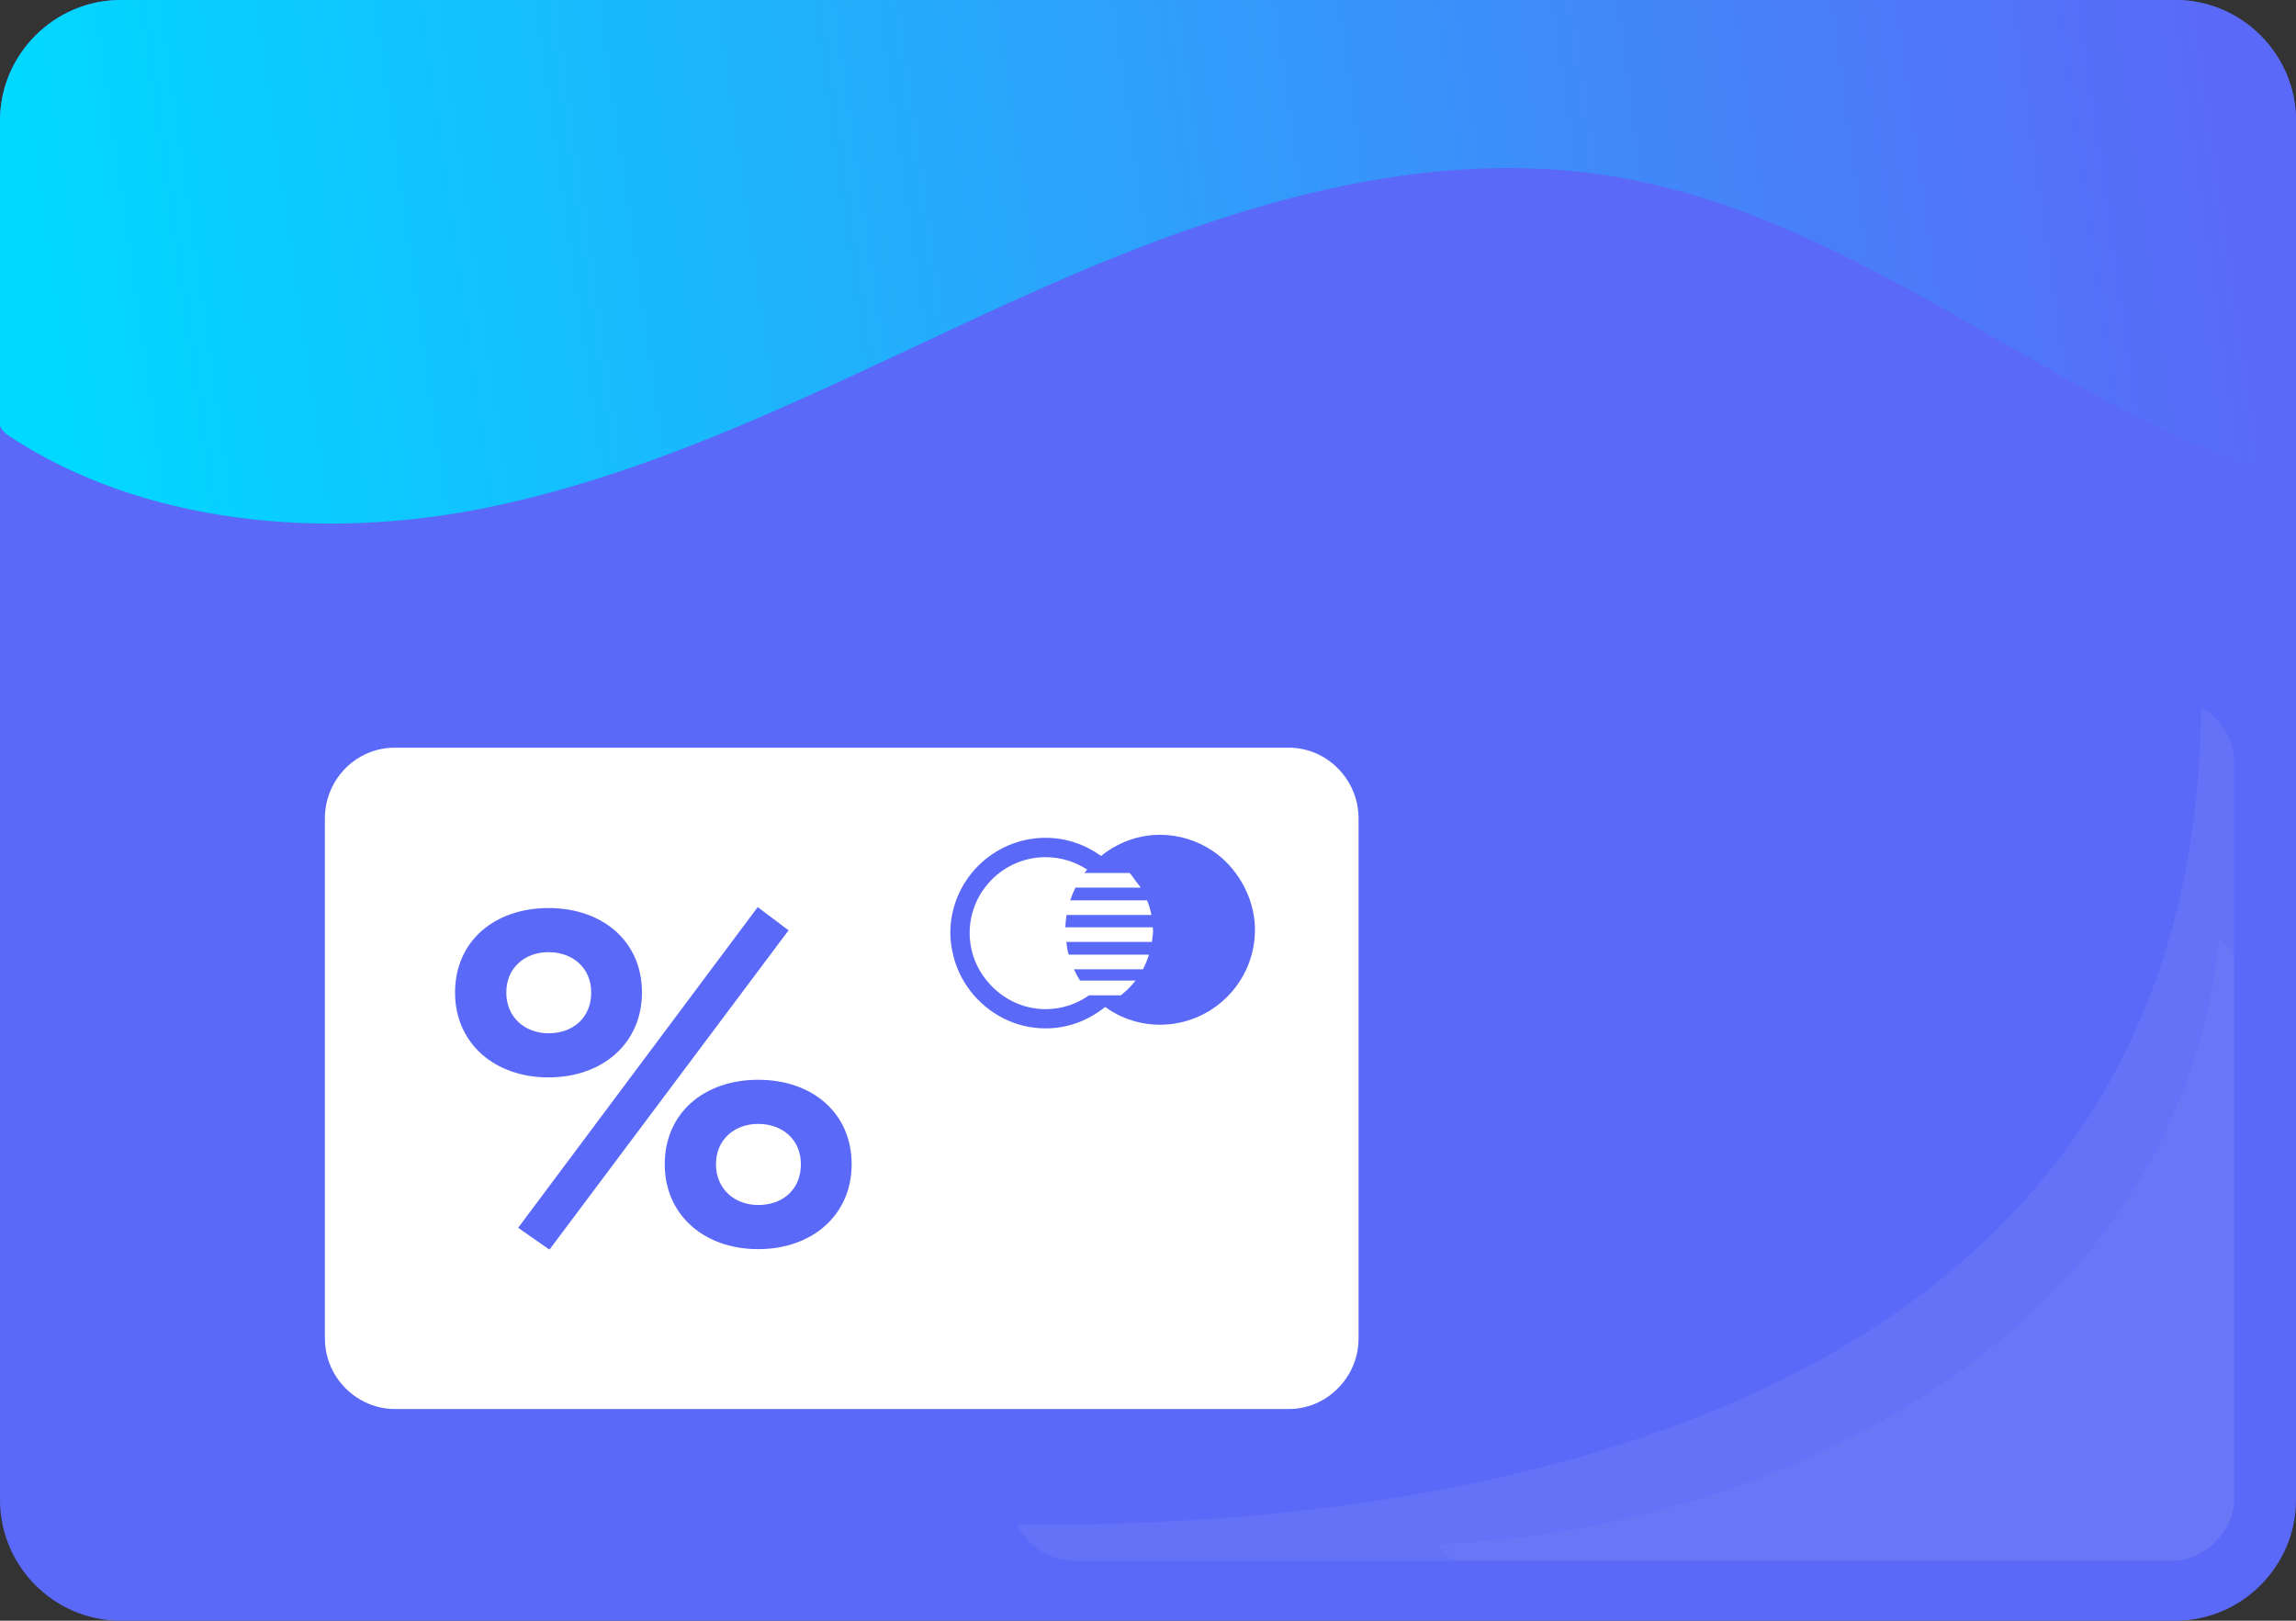 <?xml version="1.0" encoding="UTF-8"?>
<!DOCTYPE svg PUBLIC "-//W3C//DTD SVG 1.1//EN" "http://www.w3.org/Graphics/SVG/1.1/DTD/svg11.dtd">
<!-- Creator: CorelDRAW 2019 -->
<svg xmlns="http://www.w3.org/2000/svg" xml:space="preserve" width="59.972mm" height="42.333mm" version="1.1" style="shape-rendering:geometricPrecision; text-rendering:geometricPrecision; image-rendering:optimizeQuality; fill-rule:evenodd; clip-rule:evenodd"
viewBox="0 0 4644.37 3278.37"
 xmlns:xlink="http://www.w3.org/1999/xlink"
 xmlns:xodm="http://www.corel.com/coreldraw/odm/2003">
 <rect x="0" y="0" width="4644.37" height="3278.37" fill="#333333" stroke="none"/>
 <defs>
  <style type="text/css">
   <![CDATA[
    .str0 {stroke:white;stroke-width:54.64;stroke-miterlimit:22.926}
    .fil5 {fill:none}
    .fil0 {fill:#5A69F7}
    .fil1 {fill:#34DAEA;fill-rule:nonzero}
    .fil4 {fill:#5A69F7;fill-rule:nonzero}
    .fil6 {fill:white;fill-rule:nonzero}
    .fil8 {fill:white;fill-opacity:0.039}
    .fil7 {fill:white;fill-opacity:0.059}
    .fil2 {fill:url(#id1);fill-rule:nonzero}
    .fil3 {fill:url(#id2);fill-rule:nonzero}
   ]]>
  </style>
   <clipPath id="id0">
    <path d="M244.25 0l4155.88 0c134.34,0 244.25,109.91 244.25,244.25l0 2789.86c0,134.34 -109.91,244.25 -244.25,244.25l-4155.88 0c-134.34,0 -244.25,-109.91 -244.25,-244.25l0 -2789.86c0,-134.34 109.91,-244.25 244.25,-244.25z"/>
   </clipPath>
  <linearGradient id="id1" gradientUnits="userSpaceOnUse" x1="85.57" y1="789.39" x2="4519.6" y2="158.3">
   <stop offset="0" style="stop-opacity:1; stop-color:#00D9FF"/>
   <stop offset="1" style="stop-opacity:1; stop-color:#5A69F7"/>
  </linearGradient>
  <linearGradient id="id2" gradientUnits="userSpaceOnUse" x1="-1068.33" y1="-2186.73" x2="3553.59" y2="-833.98">
   <stop offset="0" style="stop-opacity:1; stop-color:#00D9FF"/>
   <stop offset="0.42" style="stop-opacity:1; stop-color:#1B75FD"/>
   <stop offset="1" style="stop-opacity:1; stop-color:#B357EF"/>
  </linearGradient>
 </defs>
 <g id="Слой_x0020_1">
  <path class="fil0" d="M244.25 0l4155.88 0c134.34,0 244.25,109.91 244.25,244.25l0 2789.86c0,134.34 -109.91,244.25 -244.25,244.25l-4155.88 0c-134.34,0 -244.25,-109.91 -244.25,-244.25l0 -2789.86c0,-134.34 109.91,-244.25 244.25,-244.25z"/>
  <g style="clip-path:url(#id0)">
   <g id="_823887728">
    <path id="1" class="fil1" d="M4571.11 -4909.36c-16.11,-308.1 1207.59,1891.47 1313,2121.81 406.2,887.58 1133.14,3570.37 1088.48,4190.42l-1937.59 -1255.66c-2309.05,-1444.82 -372.03,-3309.37 -463.9,-5056.57z"/>
    <path class="fil2" d="M4545.41 -43.97l-4426.32 -24.9c-65.47,-0.37 -118.85,52.41 -119.21,117.88l-4.45 791.88c-0.09,15.81 7.57,30.85 20.73,39.59 272.22,180.82 639.29,213.23 966.49,146.75 395.65,-80.39 754.62,-280.43 1123.74,-443.99 369.11,-163.56 774.3,-294.23 1171.83,-223.79 375.12,66.48 693.94,302.19 1032.34,477.18 90.33,46.71 186.41,88.91 285.07,122.4 30.74,10.44 62.76,-12.08 62.95,-44.54l4.72 -839.24c0.37,-65.48 -52.41,-118.86 -117.88,-119.22z"/>
    <path class="fil3" d="M2539.94 -851.71l-2707.38 0c-405.26,0 -733.8,-328.53 -733.8,-733.8 0,-405.27 328.53,-733.83 733.8,-733.83l2707.38 0c405.26,0 733.81,328.56 733.81,733.83 0,405.26 -328.56,733.8 -733.81,733.8z"/>
    <path class="fil4 str0" d="M-27329.08 12191.92c-1259.53,785.08 10786.03,-447.02 11984.87,-665.7 4619.45,-842.65 14686.31,-2481.56 17008.76,-4365.51l-7772.81 -7066.66c-12058.27,-5127.35 -14076.82,7647.88 -21220.82,12097.88z"/>
   </g>
  </g>
  <path class="fil5" d="M244.25 0l4155.88 0c134.34,0 244.25,109.91 244.25,244.25l0 2789.86c0,134.34 -109.91,244.25 -244.25,244.25l-4155.88 0c-134.34,0 -244.25,-109.91 -244.25,-244.25l0 -2789.86c0,-134.34 109.91,-244.25 244.25,-244.25z"/>
  <polygon class="fil6" points="2339.61,2368.58 2339.61,2318.44 2310.42,2368.58 "/>
  <polygon class="fil6" points="1332.57,2318.44 1303.56,2368.58 1332.57,2368.58 "/>
  <path class="fil6" d="M1523.28 2390.17c3.08,-3.86 4.4,-8.79 4.4,-14.89 0,-6.69 -1.72,-12 -4.94,-15.63 -3.25,-3.67 -7.47,-5.36 -12.2,-5.36 -4,0 -7.47,1.16 -10.3,3.41 -4.59,3.66 -6.88,9.18 -6.88,17 0,6.3 1.71,11.45 5.12,15.28 3.27,4.01 7.67,6.1 12.8,6.1 5.17,0 9.18,-1.91 12,-5.91z"/>
  <path class="fil6" d="M992.87 2672.23c4.38,0 8.39,-1.32 12.01,-3.79 3.79,-2.5 5.71,-7.09 5.71,-13.93l0 -7.47c-1.12,0.79 -2.44,1.56 -3.79,1.91 -1.35,0.6 -3.04,0.98 -5.33,1.37l-4.6 0.91c-4.38,0.79 -7.42,1.73 -9.31,2.7 -3.07,1.91 -4.79,4.79 -4.79,8.6 0,3.42 0.97,5.92 2.88,7.41 2.09,1.51 4.34,2.3 7.23,2.3z"/>
  <path class="fil6" d="M1784.79 2395.88c5.12,0 9.35,-1.56 12.4,-4.79 2.83,-3.21 4.39,-7.62 4.39,-13.33 0,-5.91 -1.56,-10.49 -4.58,-13.58 -3.08,-3.02 -7.09,-4.54 -12.2,-4.54 -5.17,0 -9.19,1.52 -12.2,4.54 -3.09,3.09 -4.6,7.67 -4.6,13.58 0,5.71 1.51,10.12 4.39,13.33 3.04,3.23 7.24,4.79 12.41,4.79z"/>
  <path class="fil6" d="M1208.77 2622.09c-5.17,0 -9.16,1.53 -11.99,4.34 -2.88,2.88 -4.61,6.88 -5.38,11.86l34.52 0c-0.35,-5.38 -2.09,-9.36 -5.31,-12.06 -3.23,-2.83 -7.05,-4.15 -11.83,-4.15z"/>
  <path class="fil6" d="M1876.14 2313.25c-3.79,0 -7.27,0.98 -9.9,3.29 -4.41,3.41 -6.7,9.11 -6.7,17.32 0,7.09 1.32,12.21 4.19,15.68 2.88,3.41 7.24,5.12 13,5.12 3.22,0 6.1,-0.97 8.94,-2.68 5.17,-3.42 7.79,-9.12 7.79,-17.35 0,-6.47 -1.49,-11.8 -4.52,-15.61 -3.27,-3.86 -7.49,-5.77 -12.8,-5.77z"/>
  <path class="fil6" d="M1784.79 2342.08c4.58,0 8.21,-1.34 10.65,-4.01 2.69,-2.69 4.05,-6.31 4.05,-10.51 0,-4.54 -1.36,-8.21 -4.05,-10.83 -2.44,-2.49 -6.06,-3.81 -10.65,-3.81 -4.59,0 -8.19,1.32 -10.88,3.81 -2.69,2.63 -3.82,6.3 -3.82,10.83 0,4.2 1.12,7.82 3.82,10.51 2.69,2.67 6.29,4.01 10.88,4.01z"/>
  <path class="fil6" d="M1454.22 2651.22c-4.19,0.79 -7.19,1.73 -9.11,2.7 -3.28,1.91 -4.79,4.79 -4.79,8.6 0,3.42 0.97,5.92 2.88,7.41 1.91,1.51 4.38,2.3 7.03,2.3 4.38,0 8.39,-1.32 12.2,-3.79 3.61,-2.5 5.52,-7.09 5.7,-13.93l0 -7.47c-1.32,0.79 -2.43,1.56 -3.8,1.91 -1.32,0.6 -3.23,0.98 -5.51,1.37l-4.61 0.91z"/>
  <path class="fil6" d="M1791.44 2651.22c-4.34,0.79 -7.42,1.73 -9.33,2.7 -3.03,1.91 -4.79,4.79 -4.79,8.6 0,3.42 0.97,5.92 2.88,7.41 1.91,1.51 4.38,2.3 7.09,2.3 4.34,0 8.54,-1.32 12.2,-3.79 3.81,-2.5 5.72,-7.09 5.72,-13.93l0 -7.47c-1.18,0.79 -2.5,1.56 -3.82,1.91 -1.37,0.6 -3.25,0.98 -5.37,1.37l-4.58 0.91z"/>
  <path class="fil6" d="M1991.32 2626.44c-2.83,2.88 -4.58,6.88 -5.33,11.86l34.53 0c-0.39,-5.38 -2.11,-9.36 -5.37,-12.06 -3.21,-2.83 -7.23,-4.15 -11.83,-4.15 -5.13,0 -9.13,1.53 -12.01,4.34z"/>
  <path class="fil6" d="M2518.33 2396.08c5.17,0 9.16,-1.91 11.99,-5.91 2.87,-3.86 4.4,-8.79 4.4,-14.89 0,-6.69 -1.7,-12 -4.93,-15.63 -3.48,-3.67 -7.49,-5.36 -12.21,-5.36 -4.01,0 -7.48,1.16 -10.49,3.41 -4.41,3.66 -6.7,9.18 -6.7,17 0,6.3 1.71,11.45 5.13,15.28 3.27,4.01 7.67,6.1 12.8,6.1z"/>
  <path class="fil6" d="M856.3 2385.18c2.11,7.08 6.69,10.7 13.53,10.7 6.7,0 11.28,-3.62 13.37,-10.7 1.72,-6.1 2.69,-15.09 2.88,-25.73 0.15,-1.76 0.34,-3.28 0.34,-4.97 0,-14.12 -1.12,-24.6 -3.22,-31.3 -2.09,-6.64 -6.47,-10.11 -13.37,-10.11 -6.84,0 -11.23,3.47 -13.53,10.11 -2.31,6.89 -3.22,17.18 -3.22,31.3 0,6.88 0.19,12.79 0.74,18.12 0.58,4.96 1.37,9.18 2.49,12.58z"/>
  <path class="fil6" d="M738.83 2836.45c18.11,8.59 38.14,13.71 59.51,13.71l1808.5 0c38.13,0 72.65,-15.43 98.03,-40.43 26.48,-25.92 43.25,-62.16 43.25,-102.38l0 -1051.87c0,-40.28 -16.77,-76.72 -43.25,-102.63 -25.39,-25.01 -59.9,-40.44 -98.03,-40.44l-1808.5 0c-77.83,0 -141.16,64.07 -141.16,143.07l0 1051.87c0,57.03 33.59,106.19 81.65,129.1zm1183.47 -948.86c0,-106.44 86.62,-192.87 192.8,-192.87 42,0 80.51,13.97 112.15,36.62 32.83,-26.32 74.02,-42.72 119.25,-42.72 38.9,0 74.93,11.86 105.25,31.7 24.82,16.4 45.23,38.91 60.25,64.63 16.4,28.41 26.52,60.85 26.52,95.75 0,106.05 -86.17,192.08 -192.02,192.08 -41.42,0 -79.75,-13.37 -111.04,-35.87 -33.15,26.69 -74.56,43.29 -120.36,43.29 -62.16,0 -117.09,-30.12 -152.38,-75.93 -15.81,-20.59 -27.64,-44.41 -34.12,-70.33 -3.62,-14.89 -6.3,-30.33 -6.3,-46.34z"/>
  <path class="fil6" d="M2000.51 1988.87c28.2,31.84 68.84,52.43 114.58,52.43 32.82,0 62.95,-10.49 87.96,-28.01l64.44 0c0.6,-0.4 0.97,-1 1.36,-1.37 10.51,-8.36 20.03,-17.72 28.22,-28.43l-112.33 0c-4.61,-7.23 -8.8,-14.84 -12.41,-22.84l139.64 0c4.95,-9.39 8.93,-19.29 12.21,-29.61l-162.16 0c-0.72,-2.49 -1.69,-4.73 -2.28,-7.02 -1.32,-6.1 -1.91,-12.4 -2.63,-18.71l173 0c0.91,-7.61 2.28,-15.28 2.28,-23.29 0,-2.11 -0.6,-4.2 -0.6,-6.3l-176.79 0c0.19,-8.54 1.11,-16.75 2.49,-24.94l171.63 0c-1.91,-10.3 -4.94,-20.03 -8.79,-29.61l-155.43 0c2.89,-8.93 6.3,-17.32 10.52,-25.73l131.95 0c-2.67,-4.39 -6.28,-8.19 -9.36,-12.39 -4.17,-5.7 -8.02,-12.01 -13.15,-17.19l-91.16 0c1.7,-2.43 3.62,-4.54 5.53,-6.82 -24.22,-15.83 -53.02,-25.2 -84.14,-25.2 -84.66,0 -153.7,68.84 -153.7,153.75 0,10.83 1.32,21.34 3.42,31.45 5.57,26.69 18.3,50.34 35.7,69.82z"/>
  <path class="fil4" d="M1048.12 2483.55l63.33 44.15 483.64 -645.82 -62.37 -47.02 -484.6 648.7zm-127.63 -475.96c0,102.67 79.65,171.77 189.04,171.77 109.4,0 189.05,-69.09 189.05,-171.77 0,-103.63 -79.65,-170.81 -189.05,-170.81 -109.4,0 -189.04,67.18 -189.04,170.81zm103.64 0c0,-49.9 37.43,-81.57 85.4,-81.57 48.95,0 86.37,31.67 86.37,81.57 0,50.86 -36.47,82.52 -86.37,82.52 -47.02,0 -85.4,-31.67 -85.4,-82.52zm320.51 347.38c0,102.68 79.65,171.77 189.05,171.77 109.39,0 189.04,-69.09 189.04,-171.77 0,-103.63 -79.65,-170.81 -189.04,-170.81 -109.4,0 -189.05,67.17 -189.05,170.81zm103.64 0c0,-49.9 37.43,-81.57 85.41,-81.57 48.94,0 86.36,31.67 86.36,81.57 0,50.86 -36.46,82.53 -86.36,82.53 -47.03,0 -85.41,-31.67 -85.41,-82.53z"/>
  <g id="_351230152">
   <path class="fil7" d="M4452.33 1430.8c39.94,22.27 67.1,64.97 67.1,113.69l0 1482.67c0,71.55 -58.53,130.08 -130.08,130.08l-2215.12 0c-51.58,0 -96.42,-30.44 -117.4,-74.25 748.85,11.43 2384.52,-147.24 2395.5,-1652.19z"/>
   <path class="fil8" d="M4489.09 1900.38c18.06,10.07 30.35,29.41 30.35,51.42l0 1084.65c0,58.79 -62.86,120.79 -120.79,120.79l-1436.21 0c-23.32,0 -43.61,-13.77 -53.1,-33.58 616.3,-22.57 1489.56,-378.24 1579.75,-1223.28z"/>
  </g>
 </g>
</svg>
